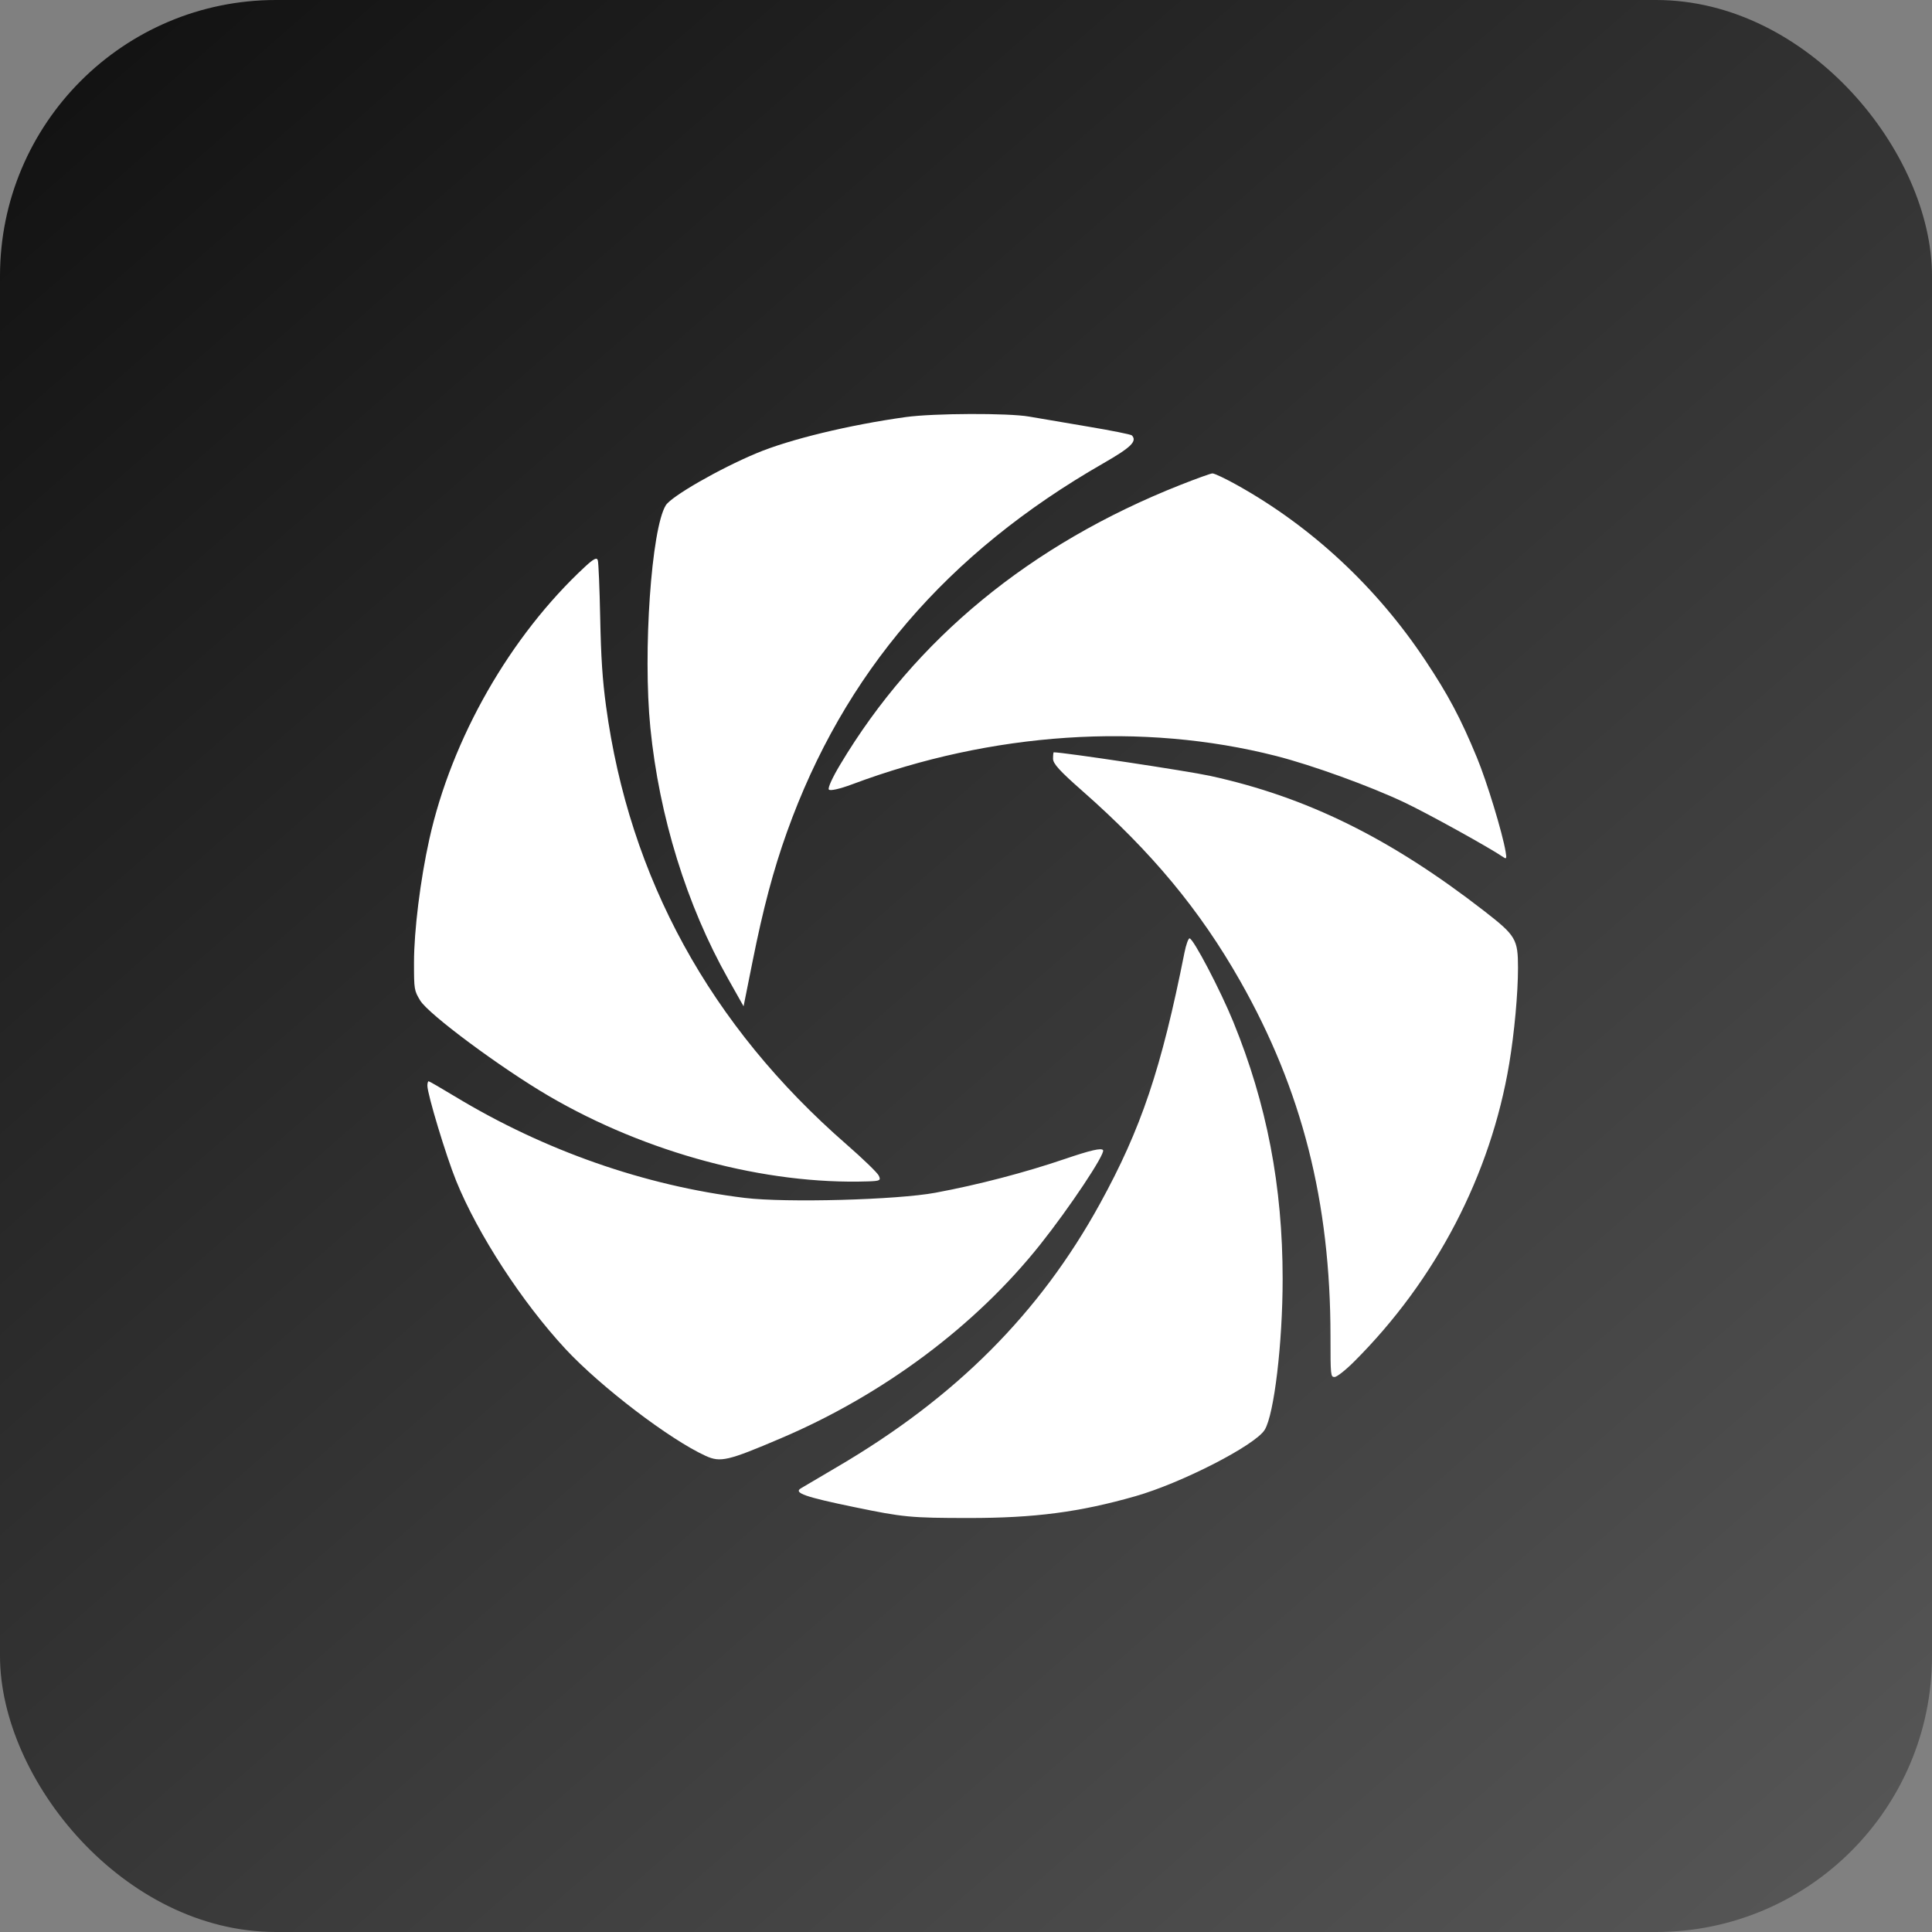 <svg width="56" height="56" viewBox="0 0 56 56" fill="none" xmlns="http://www.w3.org/2000/svg">
<rect x="0" y="0" width="56" height="56" fill="#808080" stroke="none"/>
<rect width="56" height="56" rx="8" fill="url(#paint0_linear_1139_3534)"/>
<path fill-rule="evenodd" clip-rule="evenodd" d="M26.253 12.089C24.613 12.317 22.886 12.735 21.927 13.137C20.846 13.59 19.46 14.386 19.298 14.647C18.88 15.321 18.632 18.893 18.851 21.095C19.107 23.666 19.905 26.243 21.103 28.369L21.553 29.168L21.813 27.87C22.122 26.326 22.414 25.227 22.809 24.121C24.456 19.516 27.449 16.028 31.979 13.43C32.786 12.967 32.967 12.79 32.808 12.62C32.784 12.593 32.216 12.479 31.547 12.367C30.877 12.255 30.105 12.123 29.83 12.075C29.227 11.969 27.059 11.977 26.253 12.089ZM34.211 14.057C29.868 15.776 26.527 18.523 24.351 22.166C24.129 22.536 23.994 22.833 24.023 22.883C24.052 22.933 24.334 22.871 24.705 22.732C28.744 21.219 33.119 20.927 36.984 21.911C38.03 22.177 39.71 22.786 40.712 23.261C41.387 23.581 43.173 24.569 43.577 24.846C43.665 24.907 43.675 24.884 43.641 24.686C43.548 24.134 43.098 22.657 42.811 21.963C42.338 20.817 41.979 20.142 41.31 19.136C39.902 17.019 38.021 15.267 35.862 14.063C35.52 13.872 35.195 13.718 35.141 13.722C35.087 13.725 34.669 13.876 34.211 14.057ZM16.961 16.423C14.789 18.435 13.092 21.404 12.444 24.326C12.184 25.496 12 26.977 12 27.902C12 28.68 12.005 28.711 12.18 29.001C12.421 29.399 14.517 30.955 15.904 31.766C18.738 33.422 22.183 34.343 25.165 34.243C25.507 34.232 25.538 34.215 25.472 34.077C25.432 33.992 25.011 33.585 24.537 33.172C20.584 29.727 18.239 25.451 17.565 20.457C17.463 19.703 17.42 19.055 17.397 17.905C17.38 17.057 17.349 16.309 17.328 16.241C17.3 16.148 17.208 16.194 16.961 16.423ZM30.523 21.992C30.523 22.136 30.718 22.349 31.369 22.922C33.381 24.692 34.781 26.378 35.949 28.438C37.74 31.595 38.564 34.838 38.565 38.733C38.565 39.876 38.569 39.913 38.684 39.913C38.75 39.913 39.006 39.711 39.253 39.464C41.623 37.097 43.209 34.05 43.746 30.829C43.895 29.934 44 28.791 44 28.054C44 27.223 43.938 27.119 43.02 26.406C40.296 24.293 37.874 23.099 35.071 22.488C34.416 22.346 30.834 21.806 30.543 21.806C30.532 21.806 30.523 21.89 30.523 21.992ZM34.333 27.609C33.661 30.984 33.078 32.716 31.882 34.891C30.136 38.068 27.701 40.506 24.27 42.517C23.729 42.834 23.251 43.116 23.207 43.144C23.005 43.273 23.341 43.391 24.756 43.683C26.184 43.979 26.396 43.999 28.083 44C29.989 44.001 31.294 43.83 32.908 43.369C34.255 42.984 36.383 41.891 36.658 41.444C36.932 40.997 37.178 38.926 37.178 37.072C37.178 34.387 36.721 32.004 35.748 29.619C35.374 28.701 34.586 27.198 34.48 27.199C34.444 27.199 34.378 27.384 34.333 27.609ZM12.388 31.47C12.388 31.715 12.931 33.511 13.223 34.23C13.85 35.774 15.132 37.745 16.392 39.102C17.409 40.196 19.414 41.726 20.453 42.199C20.883 42.395 21.095 42.346 22.635 41.689C25.61 40.422 28.28 38.426 30.152 36.073C31.003 35.003 32.037 33.45 31.973 33.339C31.931 33.266 31.611 33.339 30.872 33.591C29.703 33.989 28.352 34.342 27.113 34.572C25.995 34.78 22.781 34.867 21.588 34.722C18.69 34.369 15.779 33.35 13.186 31.781C12.786 31.539 12.443 31.341 12.424 31.341C12.404 31.341 12.388 31.399 12.388 31.47Z" fill="white"/>
<defs>
<linearGradient id="paint0_linear_1139_3534" x1="3.5" y1="-9.38773e-07" x2="52.5" y2="56" gradientUnits="userSpaceOnUse">
<stop stop-color="#121212"/>
<stop offset="1" stop-color="#565656"/>
</linearGradient>
</defs>
</svg>
